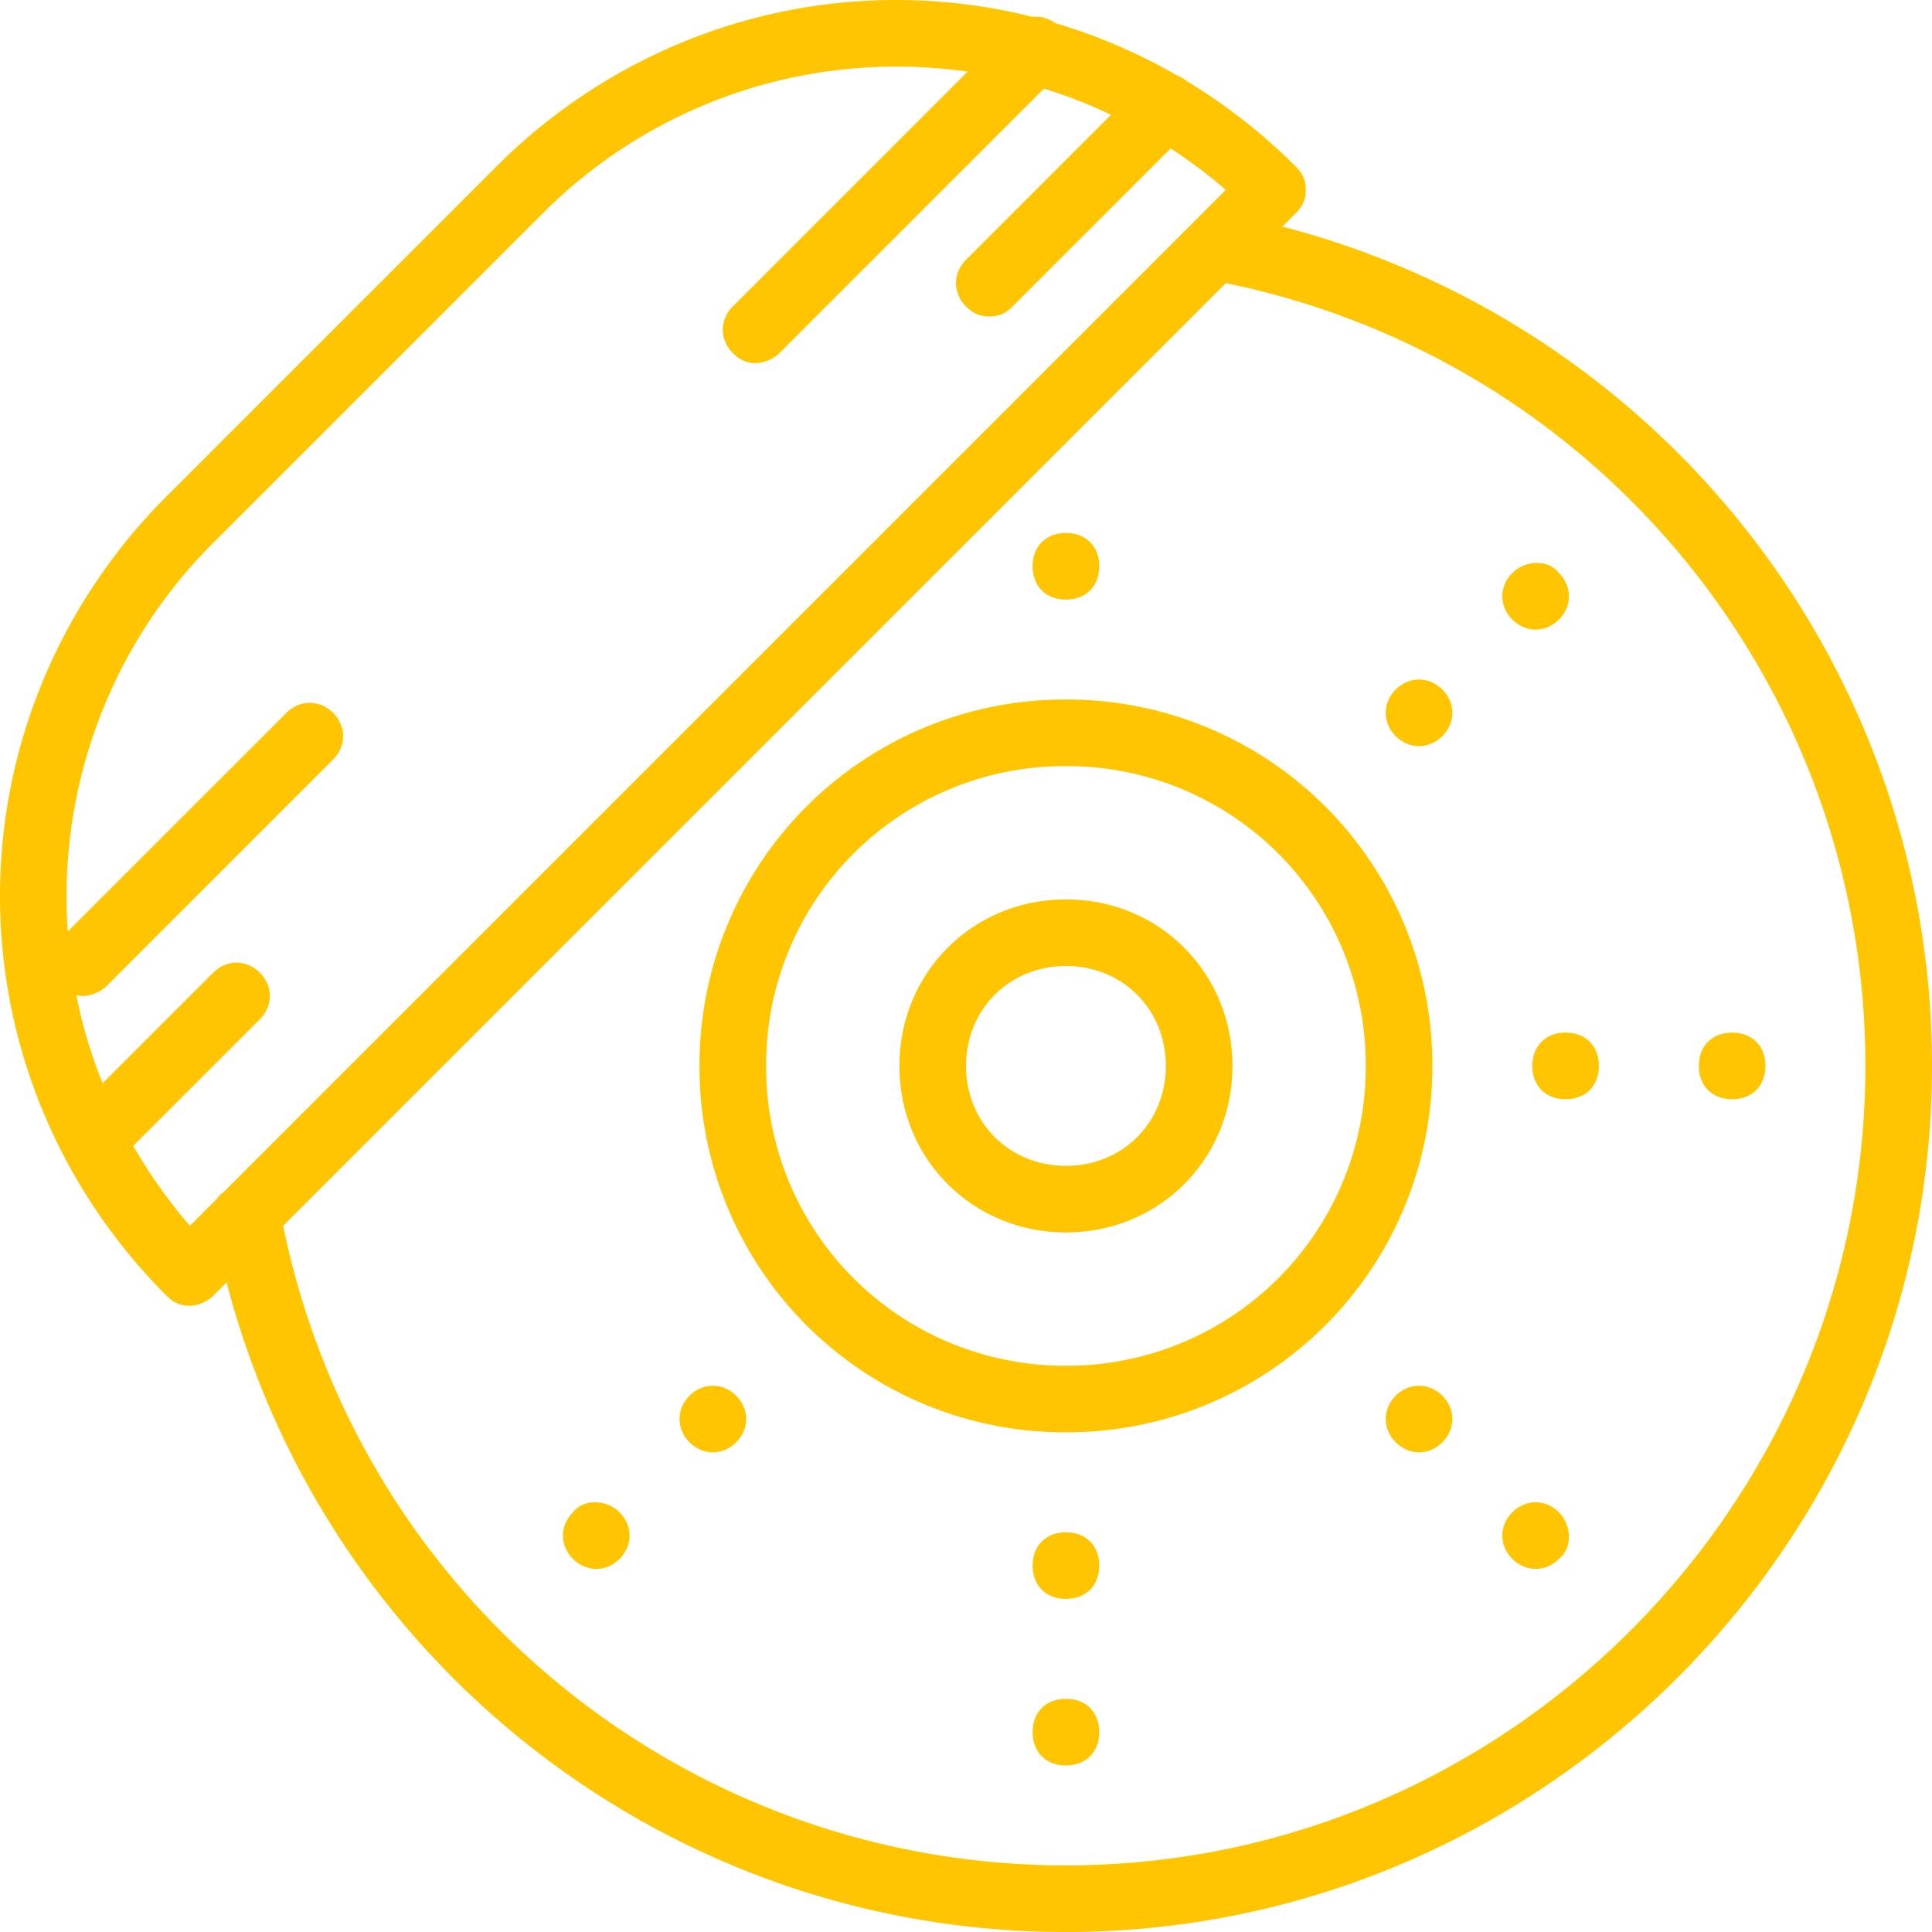 <svg xmlns="http://www.w3.org/2000/svg" width="104" height="104" viewBox="0 0 104 104">
    <g fill="#FFC500" fill-rule="nonzero">
        <path d="M57.38 37.655A19.667 19.667 0 0 0 37.654 57.38 19.667 19.667 0 0 0 57.38 77.103 19.667 19.667 0 0 0 77.103 57.38 19.667 19.667 0 0 0 57.38 37.655zm0 35.862A16.07 16.07 0 0 1 41.24 57.38 16.07 16.07 0 0 1 57.38 41.241 16.07 16.07 0 0 1 73.517 57.38 16.07 16.07 0 0 1 57.38 73.517z"/>
        <path d="M57.38 48.414c-5.021 0-8.966 3.945-8.966 8.965 0 5.021 3.945 8.966 8.965 8.966 5.021 0 8.966-3.945 8.966-8.966 0-5.02-3.945-8.965-8.966-8.965zm0 14.345c-3.049 0-5.38-2.331-5.38-5.38C52 54.331 54.331 52 57.38 52c3.048 0 5.379 2.331 5.379 5.38 0 3.048-2.331 5.379-5.38 5.379zM57.38 82.483c-1.077 0-1.794.717-1.794 1.793s.717 1.793 1.793 1.793 1.794-.717 1.794-1.793-.718-1.793-1.794-1.793zM57.38 91.448c-1.077 0-1.794.718-1.794 1.793 0 1.076.717 1.794 1.793 1.794s1.794-.718 1.794-1.794c0-1.075-.718-1.793-1.794-1.793zM57.38 32.276c1.075 0 1.793-.717 1.793-1.793s-.718-1.793-1.794-1.793-1.793.717-1.793 1.793.717 1.793 1.793 1.793z"/>
        <path d="M69.03 12.197l.722-.721c.358-.359.538-.717.538-1.255 0-.538-.18-.897-.538-1.255a30.834 30.834 0 0 0-5.855-4.59 1.818 1.818 0 0 0-.55-.323 30.377 30.377 0 0 0-6.555-2.812 1.72 1.72 0 0 0-1.213-.333A30.157 30.157 0 0 0 48.234 0c-8.068 0-15.779 3.228-21.517 8.966L8.966 26.717C3.228 32.455 0 40.166 0 48.234c0 8.07 3.228 15.78 8.966 21.518.358.358.717.538 1.255.538.358 0 .896-.18 1.255-.538l.721-.722C17.505 89.416 35.902 104 57.38 104 83.021 104 104 83.02 104 57.38c0-21.478-14.584-39.875-34.97-45.183zM7.17 61.685l6.816-6.816c.717-.717.717-1.793 0-2.51-.717-.718-1.793-.718-2.51 0l-5.953 5.953A26.439 26.439 0 0 1 4.11 53.58c.115.022.238.034.373.034.358 0 .896-.18 1.255-.538L17.93 40.883c.717-.718.717-1.794 0-2.51-.717-.718-1.793-.718-2.51 0L3.65 50.14a26.87 26.87 0 0 1 7.824-20.914l17.752-17.751a26.87 26.87 0 0 1 19.007-7.89c1.307 0 2.593.092 3.854.27l-12.64 12.64c-.717.718-.717 1.794 0 2.511.359.359.717.538 1.255.538.359 0 .897-.18 1.255-.538L56.194 4.772c1.236.38 2.442.85 3.611 1.408L52 13.986c-.717.717-.717 1.793 0 2.51.359.36.717.538 1.255.538.538 0 .897-.179 1.255-.537l8.508-8.508a28.784 28.784 0 0 1 2.968 2.232l-1.793 1.793-52.18 52.18a1.292 1.292 0 0 0-.348.348l-1.444 1.444a28.45 28.45 0 0 1-3.051-4.3zm50.21 38.729c-20.442 0-38.014-14.345-42.139-34.428l50.745-50.745c20.083 4.124 34.428 21.697 34.428 42.138 0 23.67-19.366 43.035-43.035 43.035z"/>
        <path d="M93.241 55.586c-1.076 0-1.793.717-1.793 1.793s.717 1.794 1.793 1.794 1.793-.718 1.793-1.794-.717-1.793-1.793-1.793zM84.276 55.586c-1.076 0-1.793.717-1.793 1.793s.717 1.794 1.793 1.794 1.793-.718 1.793-1.794-.717-1.793-1.793-1.793zM37.117 75.131c-.717.717-.717 1.793 0 2.51.717.718 1.793.718 2.51 0 .718-.717.718-1.793 0-2.51-.717-.717-1.793-.717-2.51 0zM30.841 81.407c-.717.717-.717 1.793 0 2.51.718.717 1.793.717 2.51 0 .718-.717.718-1.793 0-2.51-.717-.717-1.972-.717-2.51 0zM83.917 33.352c.717-.718.717-1.793 0-2.51-.538-.718-1.793-.718-2.51 0-.717.717-.717 1.792 0 2.51.717.717 1.793.717 2.51 0zM75.131 37.117c-.717.717-.717 1.793 0 2.51.717.718 1.793.718 2.51 0 .718-.717.718-1.793 0-2.51-.717-.717-1.793-.717-2.51 0zM81.407 81.407c-.717.717-.717 1.793 0 2.51.717.717 1.793.717 2.51 0 .717-.538.717-1.793 0-2.51-.717-.717-1.793-.717-2.51 0zM75.131 75.131c-.717.717-.717 1.793 0 2.51.717.718 1.793.718 2.51 0 .718-.717.718-1.793 0-2.51-.717-.717-1.793-.717-2.51 0z"/>
    </g>
</svg>
